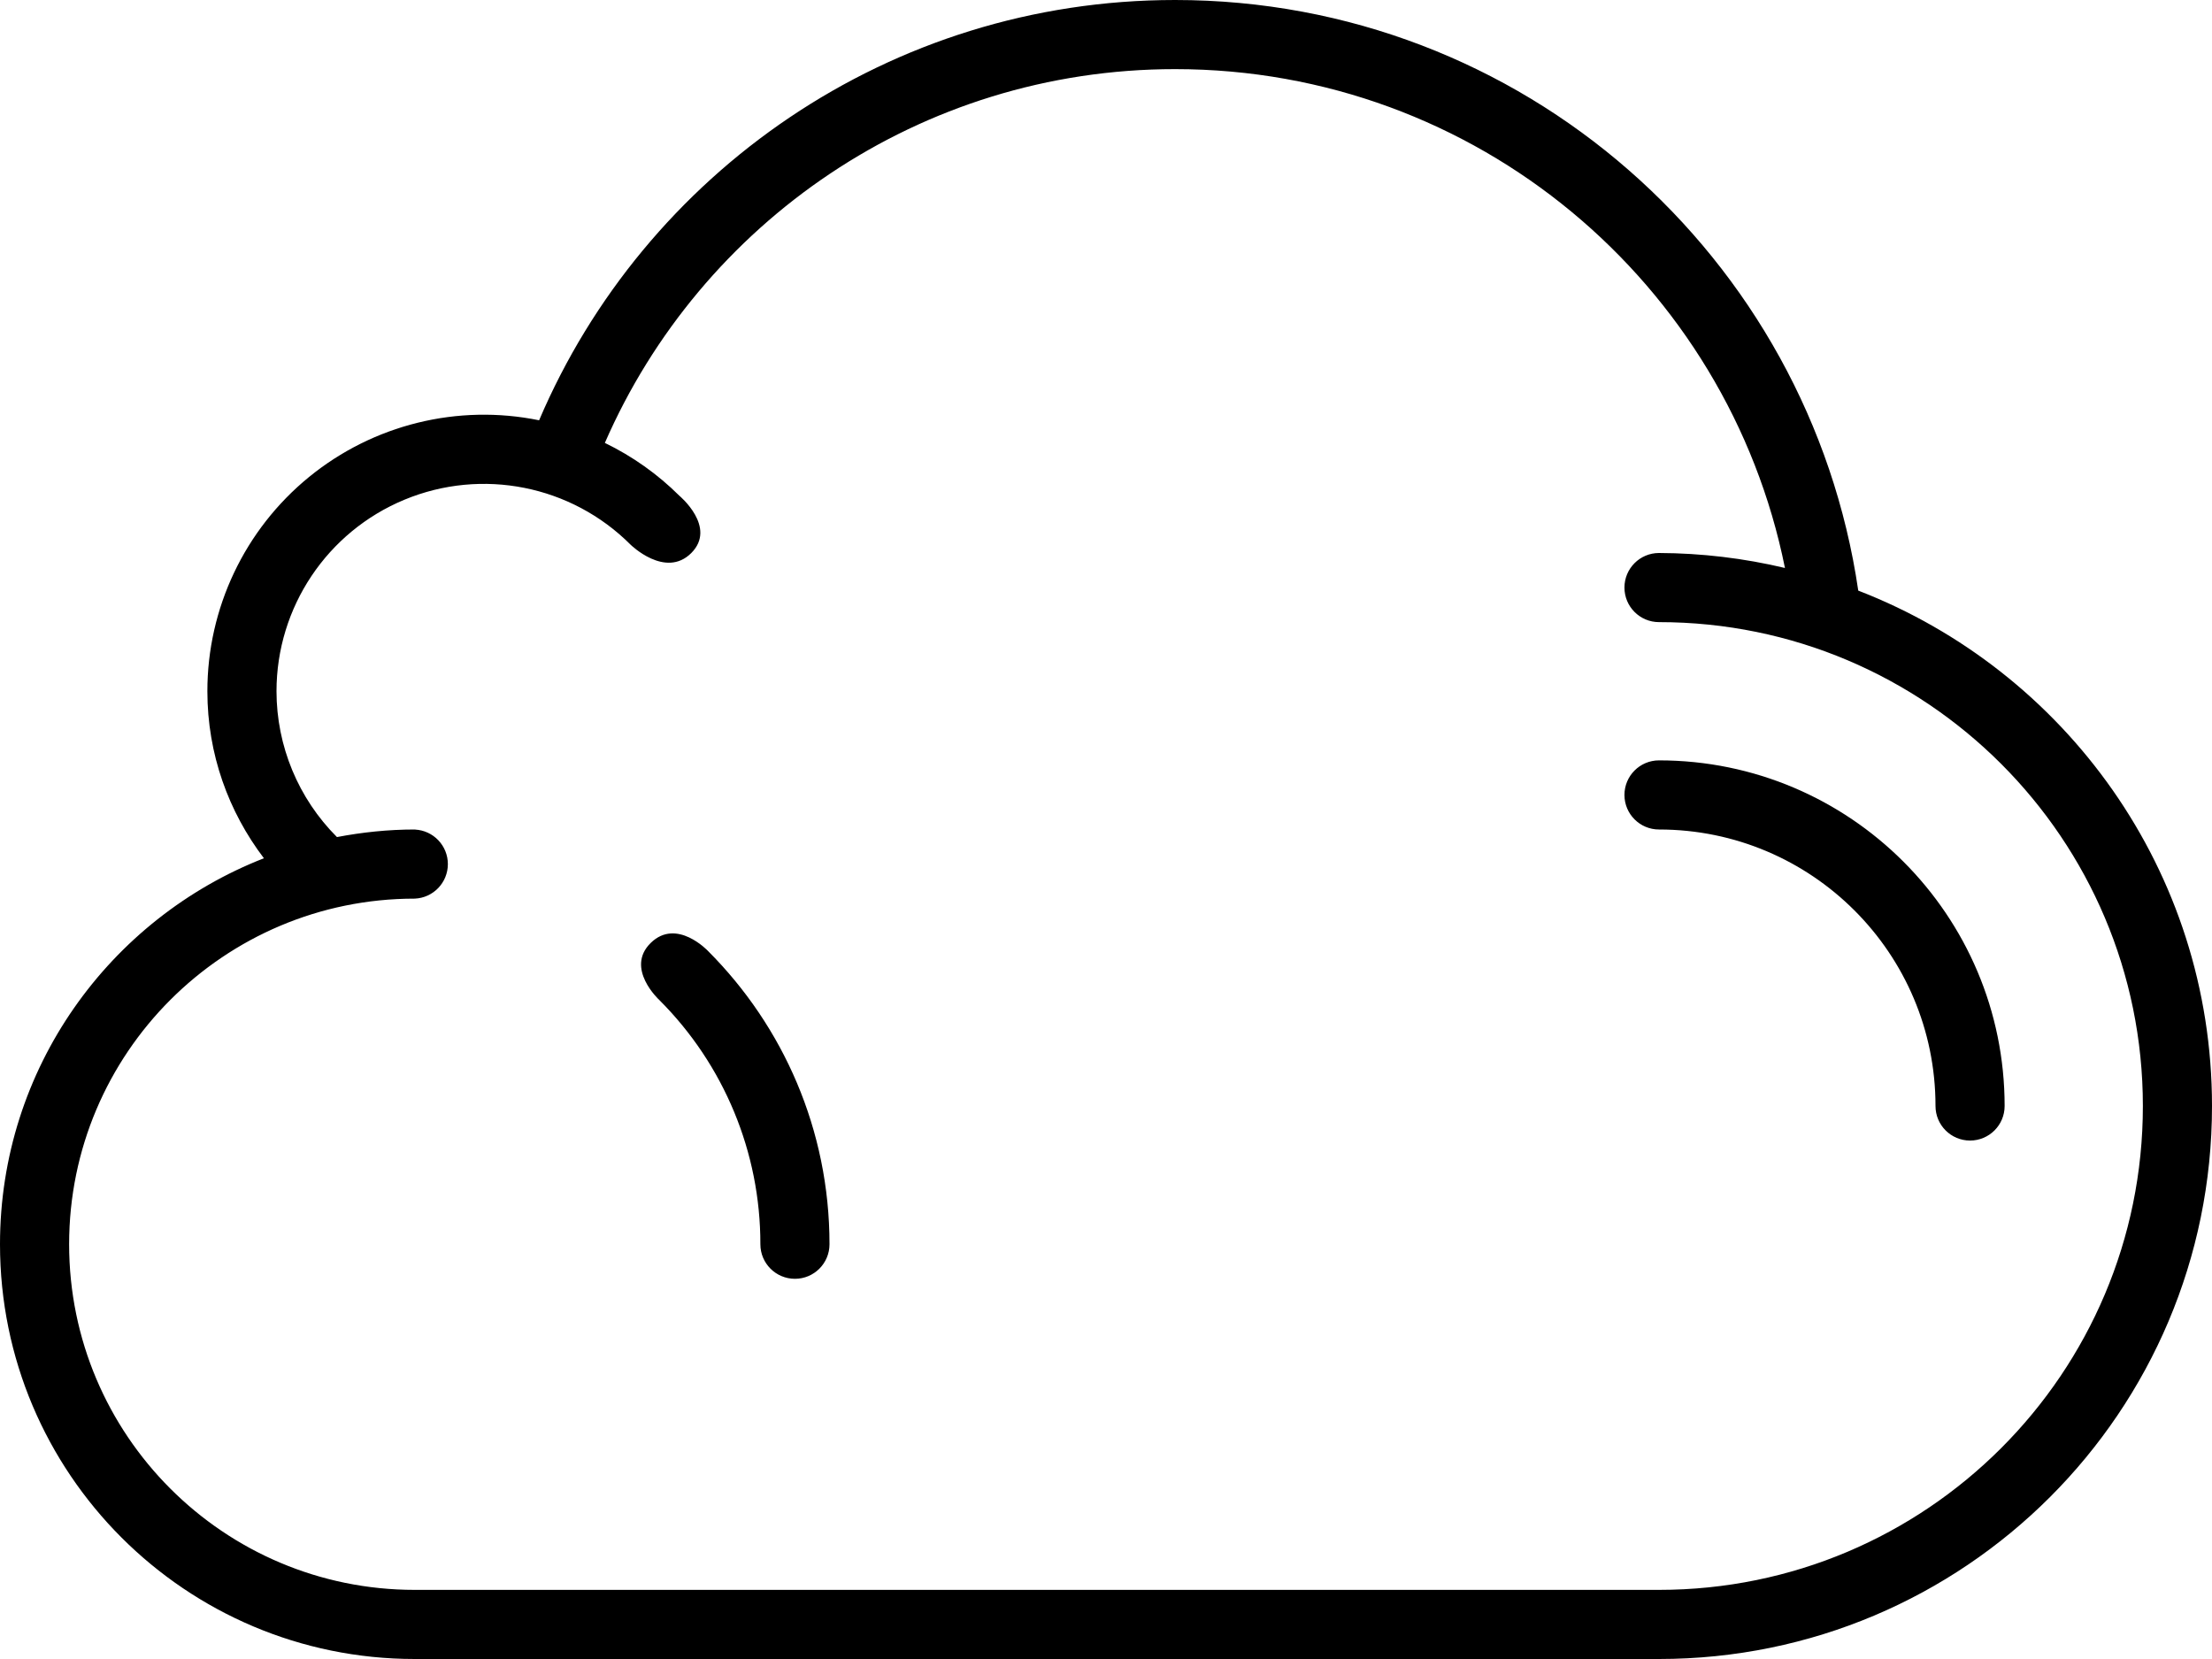 <?xml version="1.0" encoding="UTF-8"?>
<svg width="100px" height="75px" viewBox="0 0 100 75" version="1.1" xmlns="http://www.w3.org/2000/svg" xmlns:xlink="http://www.w3.org/1999/xlink">
    <title>Color</title>
    <g id="⚙️-Symbols" stroke="none" stroke-width="1" fill="none" fill-rule="evenodd">
        <g id="Vector/Cloud" transform="translate(-25, -38)" fill="#000000">
            <path d="M78.125,38 C93.834,38 106.798,49.603 109.008,64.7 C118.358,68.317 125,77.372 125,88 C125,101.809 113.808,113 100,113 L100,113 L43.75,113 C33.395,113 25,104.605 25,94.25 C25,86.303 29.952,79.528 36.931,76.8 C35.334,74.7 34.375,72.091 34.375,69.25 C34.374,65.497 36.06,61.942 38.967,59.567 C41.874,57.193 45.694,56.25 49.372,57 C54.136,45.831 65.214,38 78.125,38 Z M78.125,41.125 C66.584,41.125 56.68,48.08 52.344,58.023 C53.592,58.627 54.731,59.435 55.714,60.413 C55.714,60.413 57.422,61.831 56.25,63.003 C55.078,64.172 53.505,62.622 53.505,62.622 C50.824,59.94 46.791,59.138 43.288,60.589 C39.785,62.04 37.5,65.458 37.5,69.25 C37.502,71.723 38.484,74.094 40.233,75.842 C41.373,75.625 42.545,75.5 43.75,75.5 L43.75,75.5 L43.781,75.503 L43.758,75.503 C44.593,75.543 45.249,76.232 45.247,77.068 C45.245,77.904 44.585,78.59 43.75,78.625 C35.122,78.625 28.125,85.62 28.125,94.25 C28.125,102.88 35.122,109.875 43.75,109.875 L43.75,109.875 L100,109.875 C112.081,109.875 121.875,100.08 121.875,88 C121.875,75.92 112.081,66.125 100,66.125 C99.137,66.125 98.438,65.425 98.438,64.562 C98.438,63.7 99.137,63 100,63 C101.924,63.006 103.84,63.235 105.711,63.681 L105.711,63.681 L105.694,63.677 C103.106,50.812 91.75,41.125 78.125,41.125 Z M54.419,80.627 C55.591,79.48 57.008,80.992 57.008,80.992 C60.4,84.386 62.5,89.073 62.5,94.25 C62.5,95.113 61.8,95.812 60.938,95.812 C60.075,95.812 59.375,95.113 59.375,94.25 C59.381,90.104 57.733,86.128 54.798,83.2 C54.798,83.2 53.247,81.773 54.419,80.627 Z M100,72.375 C108.628,72.375 115.625,79.37 115.625,88 C115.625,88.863 114.925,89.562 114.062,89.562 C113.2,89.562 112.5,88.863 112.5,88 C112.5,81.096 106.904,75.5 100,75.5 C99.137,75.5 98.438,74.8 98.438,73.938 C98.438,73.075 99.137,72.375 100,72.375 Z" id="Color"></path>
        </g>
    </g>
</svg>